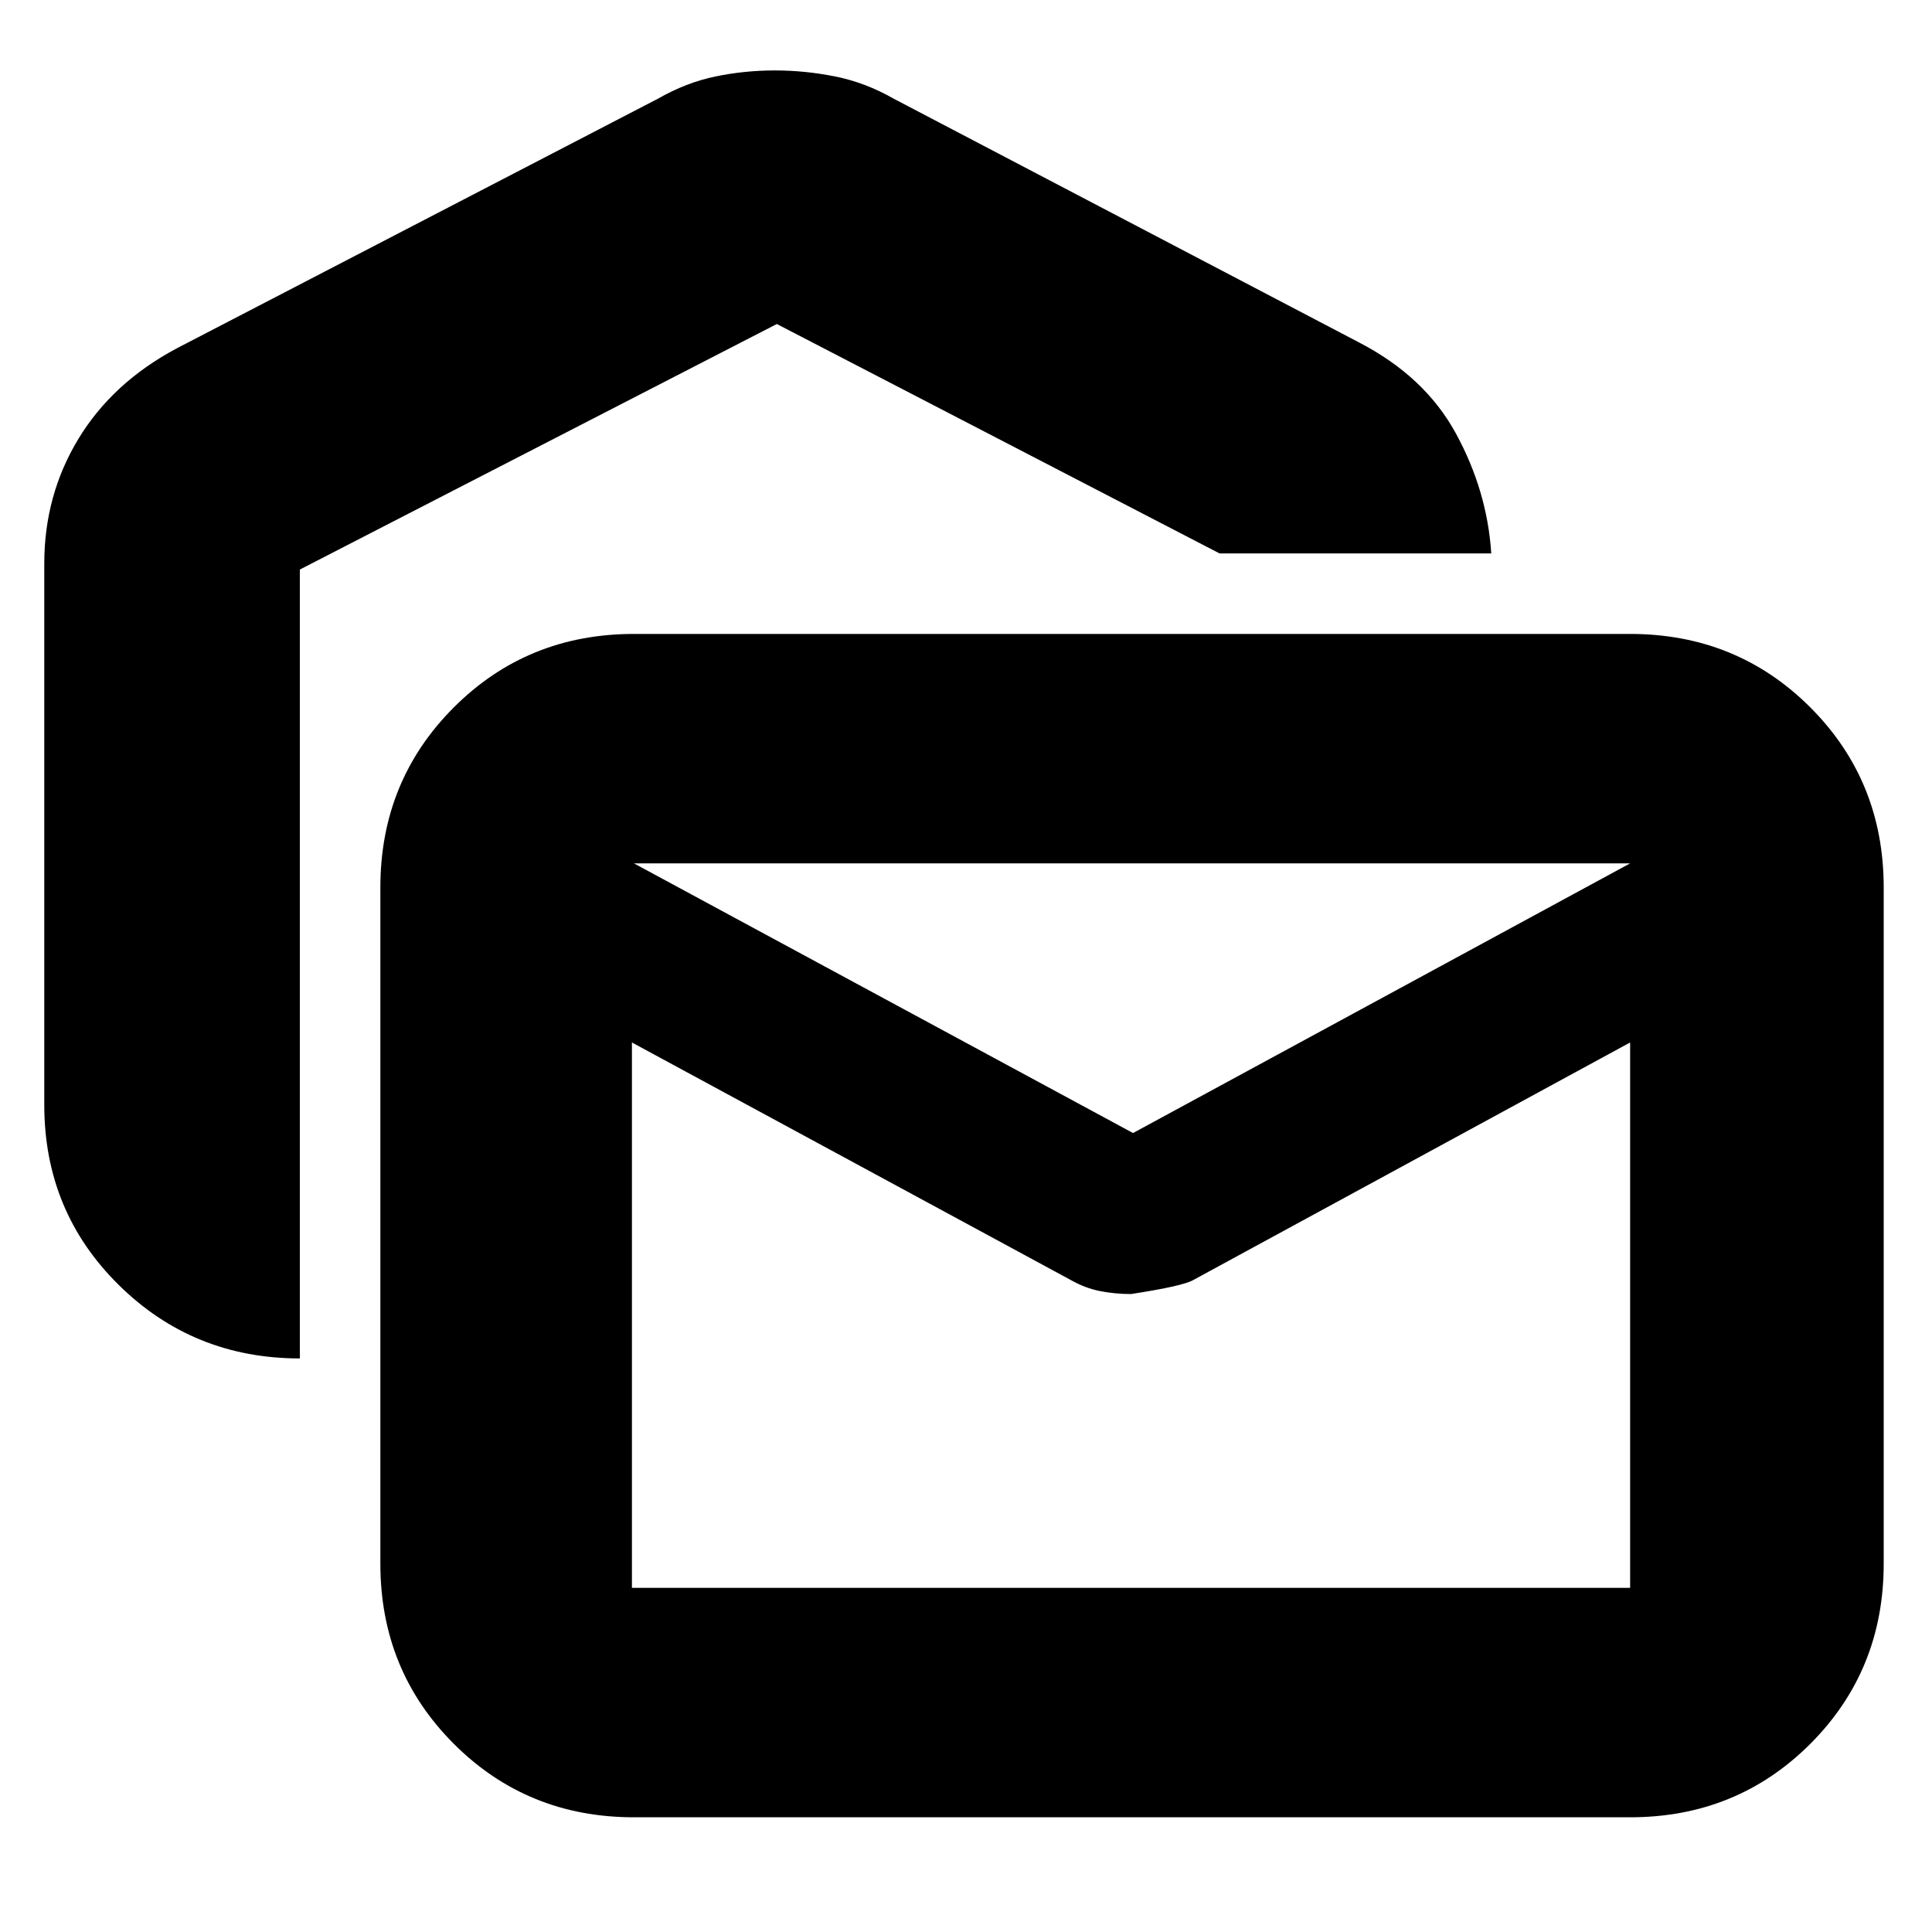 <svg xmlns="http://www.w3.org/2000/svg" height="24" width="24"><path d="M3.725 16.875Q2.4 16.875 1.475 15.962Q0.55 15.05 0.55 13.725V7Q0.55 6.15 0.975 5.45Q1.4 4.75 2.2 4.325L8.175 1.225Q8.525 1.025 8.887 0.95Q9.25 0.875 9.625 0.875Q10 0.875 10.375 0.95Q10.75 1.025 11.1 1.225L16.875 4.25Q17.7 4.675 18.087 5.387Q18.475 6.1 18.525 6.875H15.15L9.65 4.025L3.725 7.075ZM7.875 22.575Q6.55 22.575 5.638 21.663Q4.725 20.75 4.725 19.425V11.025Q4.725 9.7 5.638 8.787Q6.55 7.875 7.875 7.875H20.25Q21.575 7.875 22.488 8.787Q23.4 9.7 23.4 11.025V19.425Q23.4 20.75 22.488 21.663Q21.575 22.575 20.25 22.575ZM14.05 16.075Q13.85 16.075 13.663 16.038Q13.475 16 13.3 15.9L7.85 12.95V19.725Q7.85 19.725 7.85 19.725Q7.85 19.725 7.85 19.725H20.25Q20.25 19.725 20.25 19.725Q20.25 19.725 20.25 19.725V12.95L14.825 15.9Q14.7 15.975 14.05 16.075ZM14.075 14.075 20.25 10.725Q20.25 10.725 20.25 10.725Q20.25 10.725 20.25 10.725H7.875Q7.875 10.725 7.875 10.725Q7.875 10.725 7.875 10.725ZM7.875 12.95V13.225Q7.875 13.1 7.875 12.887Q7.875 12.675 7.875 12.375Q7.875 11.825 7.875 11.537Q7.875 11.25 7.875 11.525V10.725Q7.875 10.725 7.875 10.725Q7.875 10.725 7.875 10.725Q7.875 10.725 7.875 10.725Q7.875 10.725 7.875 10.725V11.525Q7.875 11.25 7.875 11.525Q7.875 11.8 7.875 12.375Q7.875 12.675 7.875 12.887Q7.875 13.1 7.875 13.225V12.95V19.725Q7.875 19.725 7.875 19.725Q7.875 19.725 7.875 19.725Q7.875 19.725 7.875 19.725Q7.875 19.725 7.875 19.725Z"/></svg>